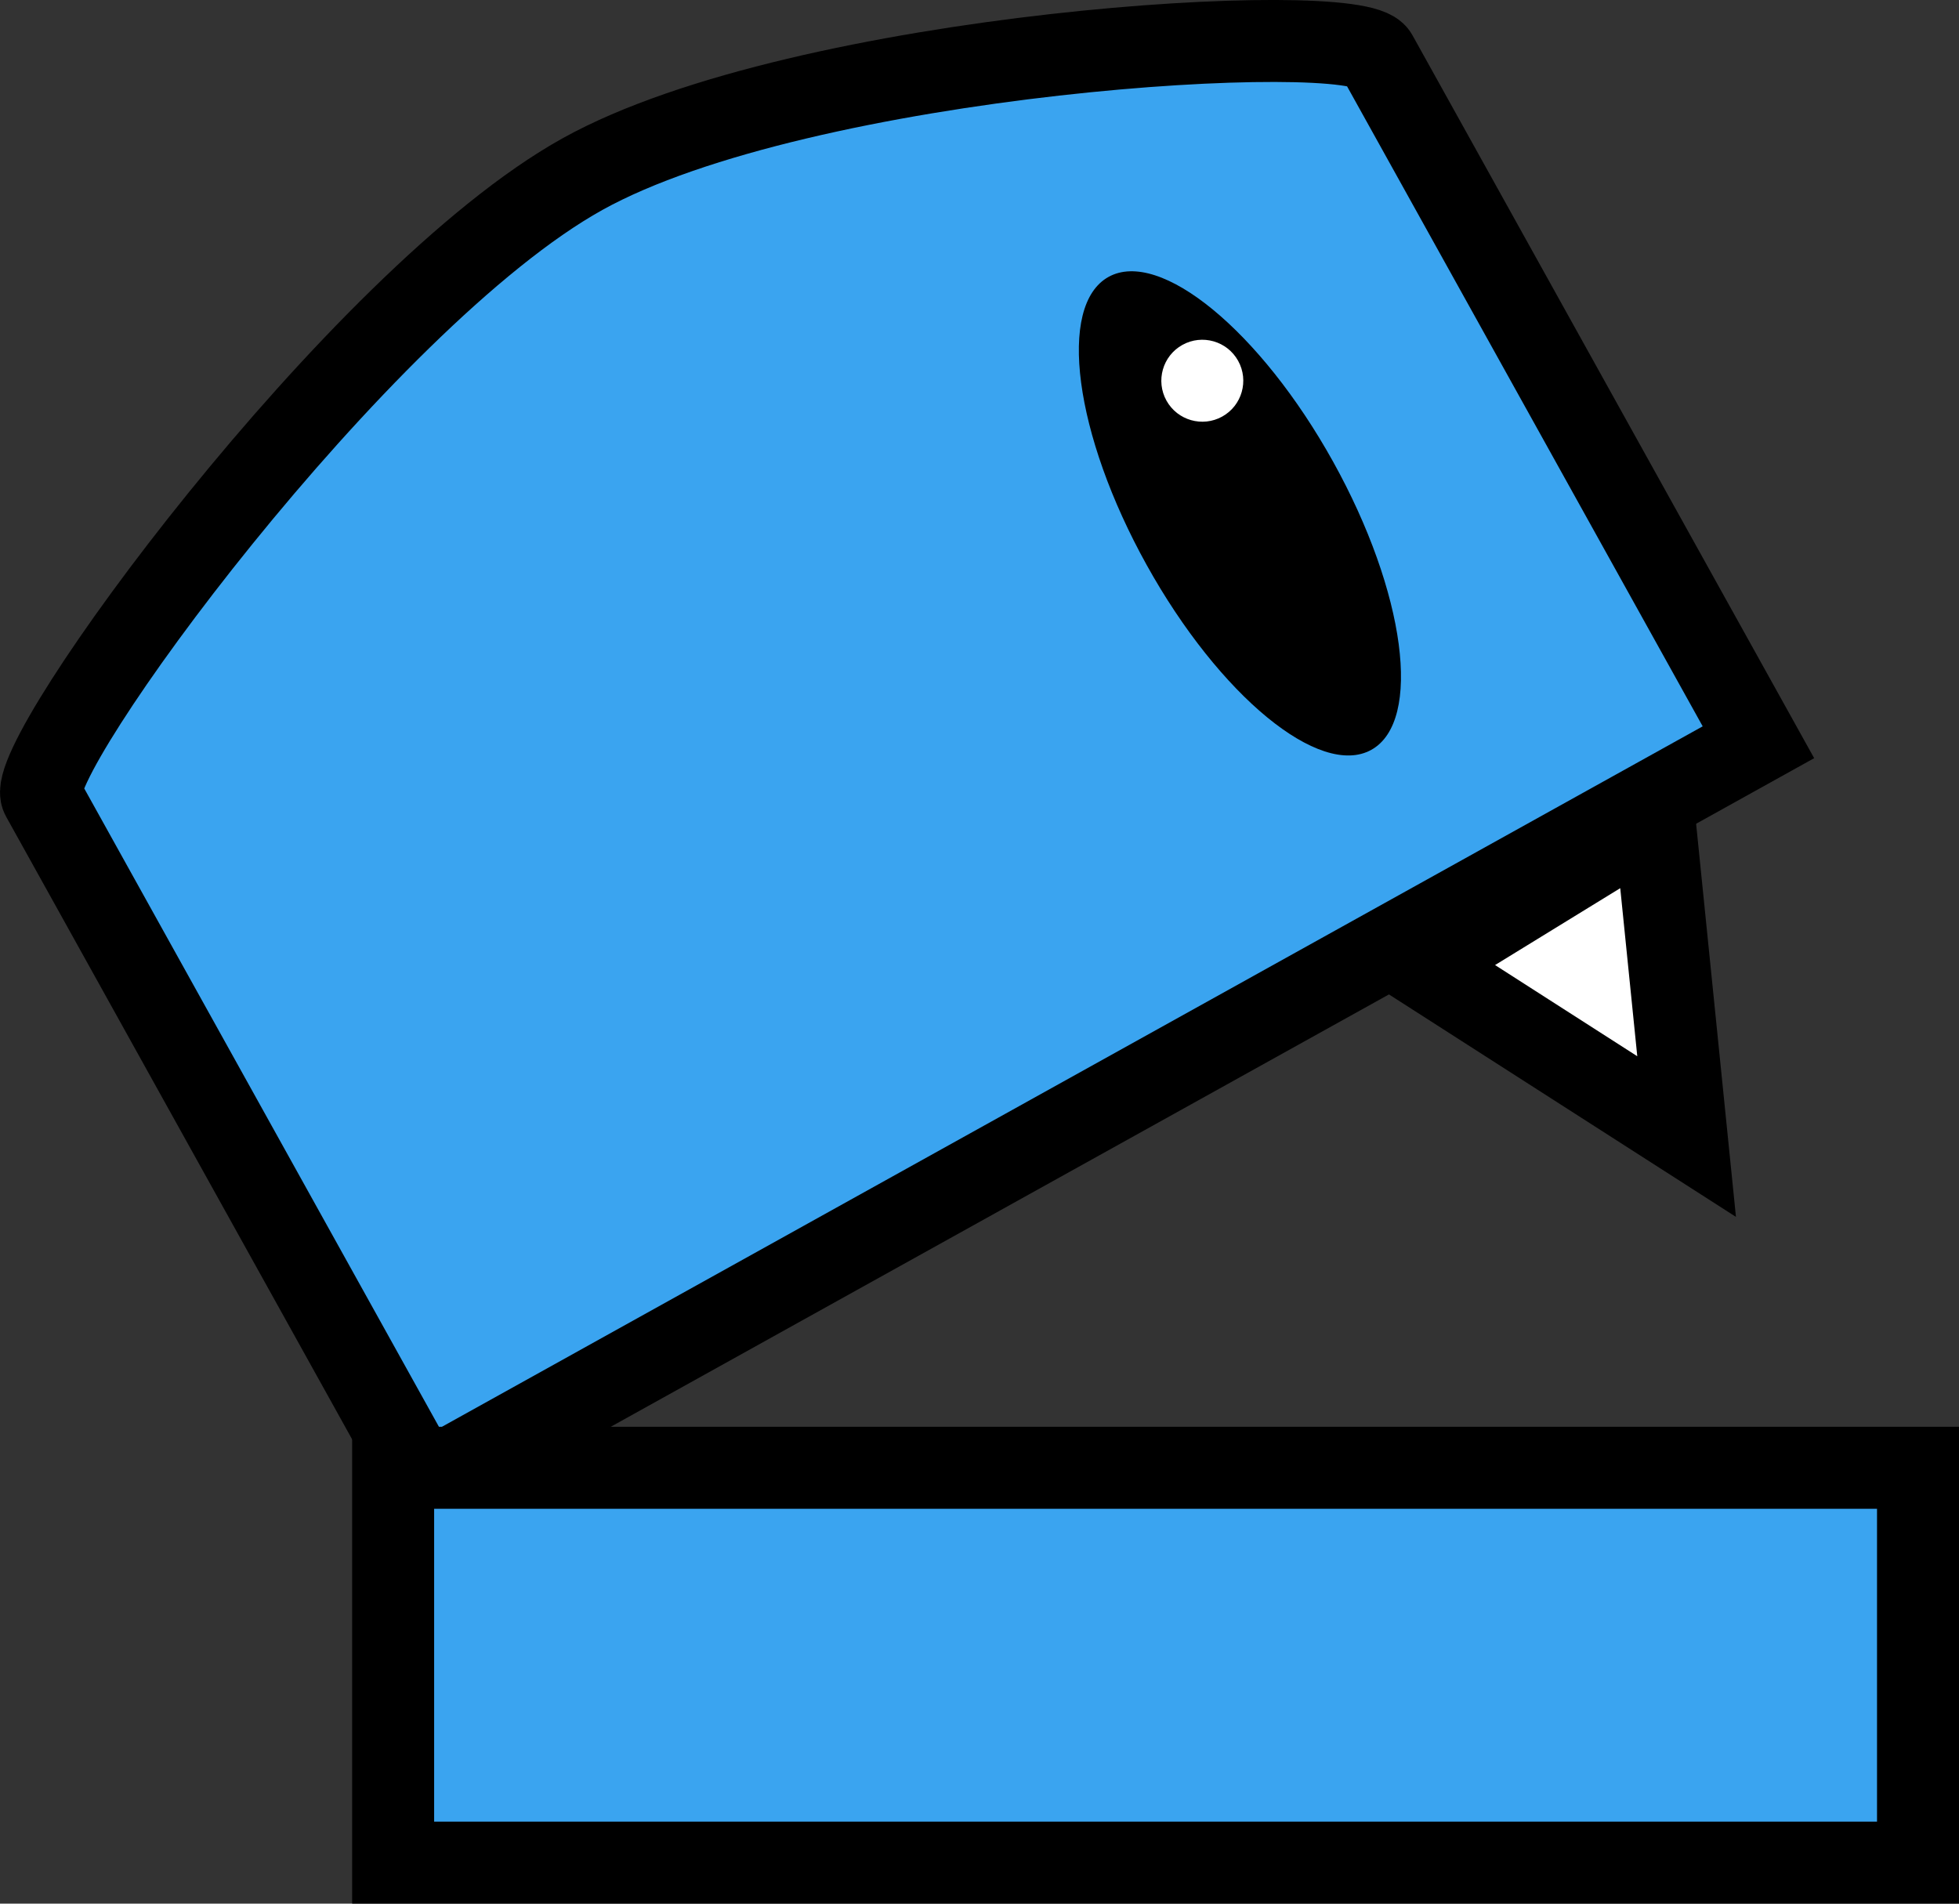 <svg version="1.1" xmlns="http://www.w3.org/2000/svg" xmlns:xlink="http://www.w3.org/1999/xlink" width="47.791" height="46.444" viewBox="0,0,47.791,46.444"><rect x="0" y="0" width="47.791" height="46.444" fill="#333333" stroke="none"/><g transform="translate(-211.789,-152.286)"><g data-paper-data="{&quot;isPaintingLayer&quot;:true}" fill-rule="nonzero" stroke-linecap="butt" stroke-linejoin="miter" stroke-miterlimit="10" stroke-dasharray="" stroke-dashoffset="0" style="mix-blend-mode: normal"><path d="M222.126,188.487c0,0 -7.579,-13.641 -9.315,-16.765c-0.497,-0.895 7.721,-12.15 13.188,-15.188c5.385,-2.992 18.876,-3.799 19.373,-2.904c1.736,3.124 9.315,16.765 9.315,16.765z" data-paper-data="{&quot;index&quot;:null}" fill="#3aa4f0" stroke="#000000" stroke-width="2"/><path d="M238.832,159.042c1.255,-0.697 3.708,1.32 5.478,4.506c1.77,3.186 2.188,6.335 0.933,7.032c-1.255,0.697 -3.708,-1.32 -5.478,-4.506c-1.77,-3.186 -2.188,-6.335 -0.933,-7.032z" data-paper-data="{&quot;index&quot;:null}" fill="#000000" stroke="none" stroke-width="0"/><path d="M221.38,197.729v-9.633h37.2v9.633z" data-paper-data="{&quot;index&quot;:null}" fill="#3aa4f0" stroke="#000000" stroke-width="2"/><path d="M241.606,162.449c-0.483,0.268 -1.092,0.094 -1.36,-0.388c-0.268,-0.483 -0.094,-1.092 0.388,-1.36c0.483,-0.268 1.092,-0.094 1.36,0.388c0.268,0.483 0.094,1.092 -0.388,1.36z" data-paper-data="{&quot;index&quot;:null}" fill="#ffffff" stroke="none" stroke-width="0.5"/><path d="M252.935,180.015l-6.554,-4.202l5.769,-3.544z" fill="#ffffff" stroke="#000000" stroke-width="2"/></g></g></svg>